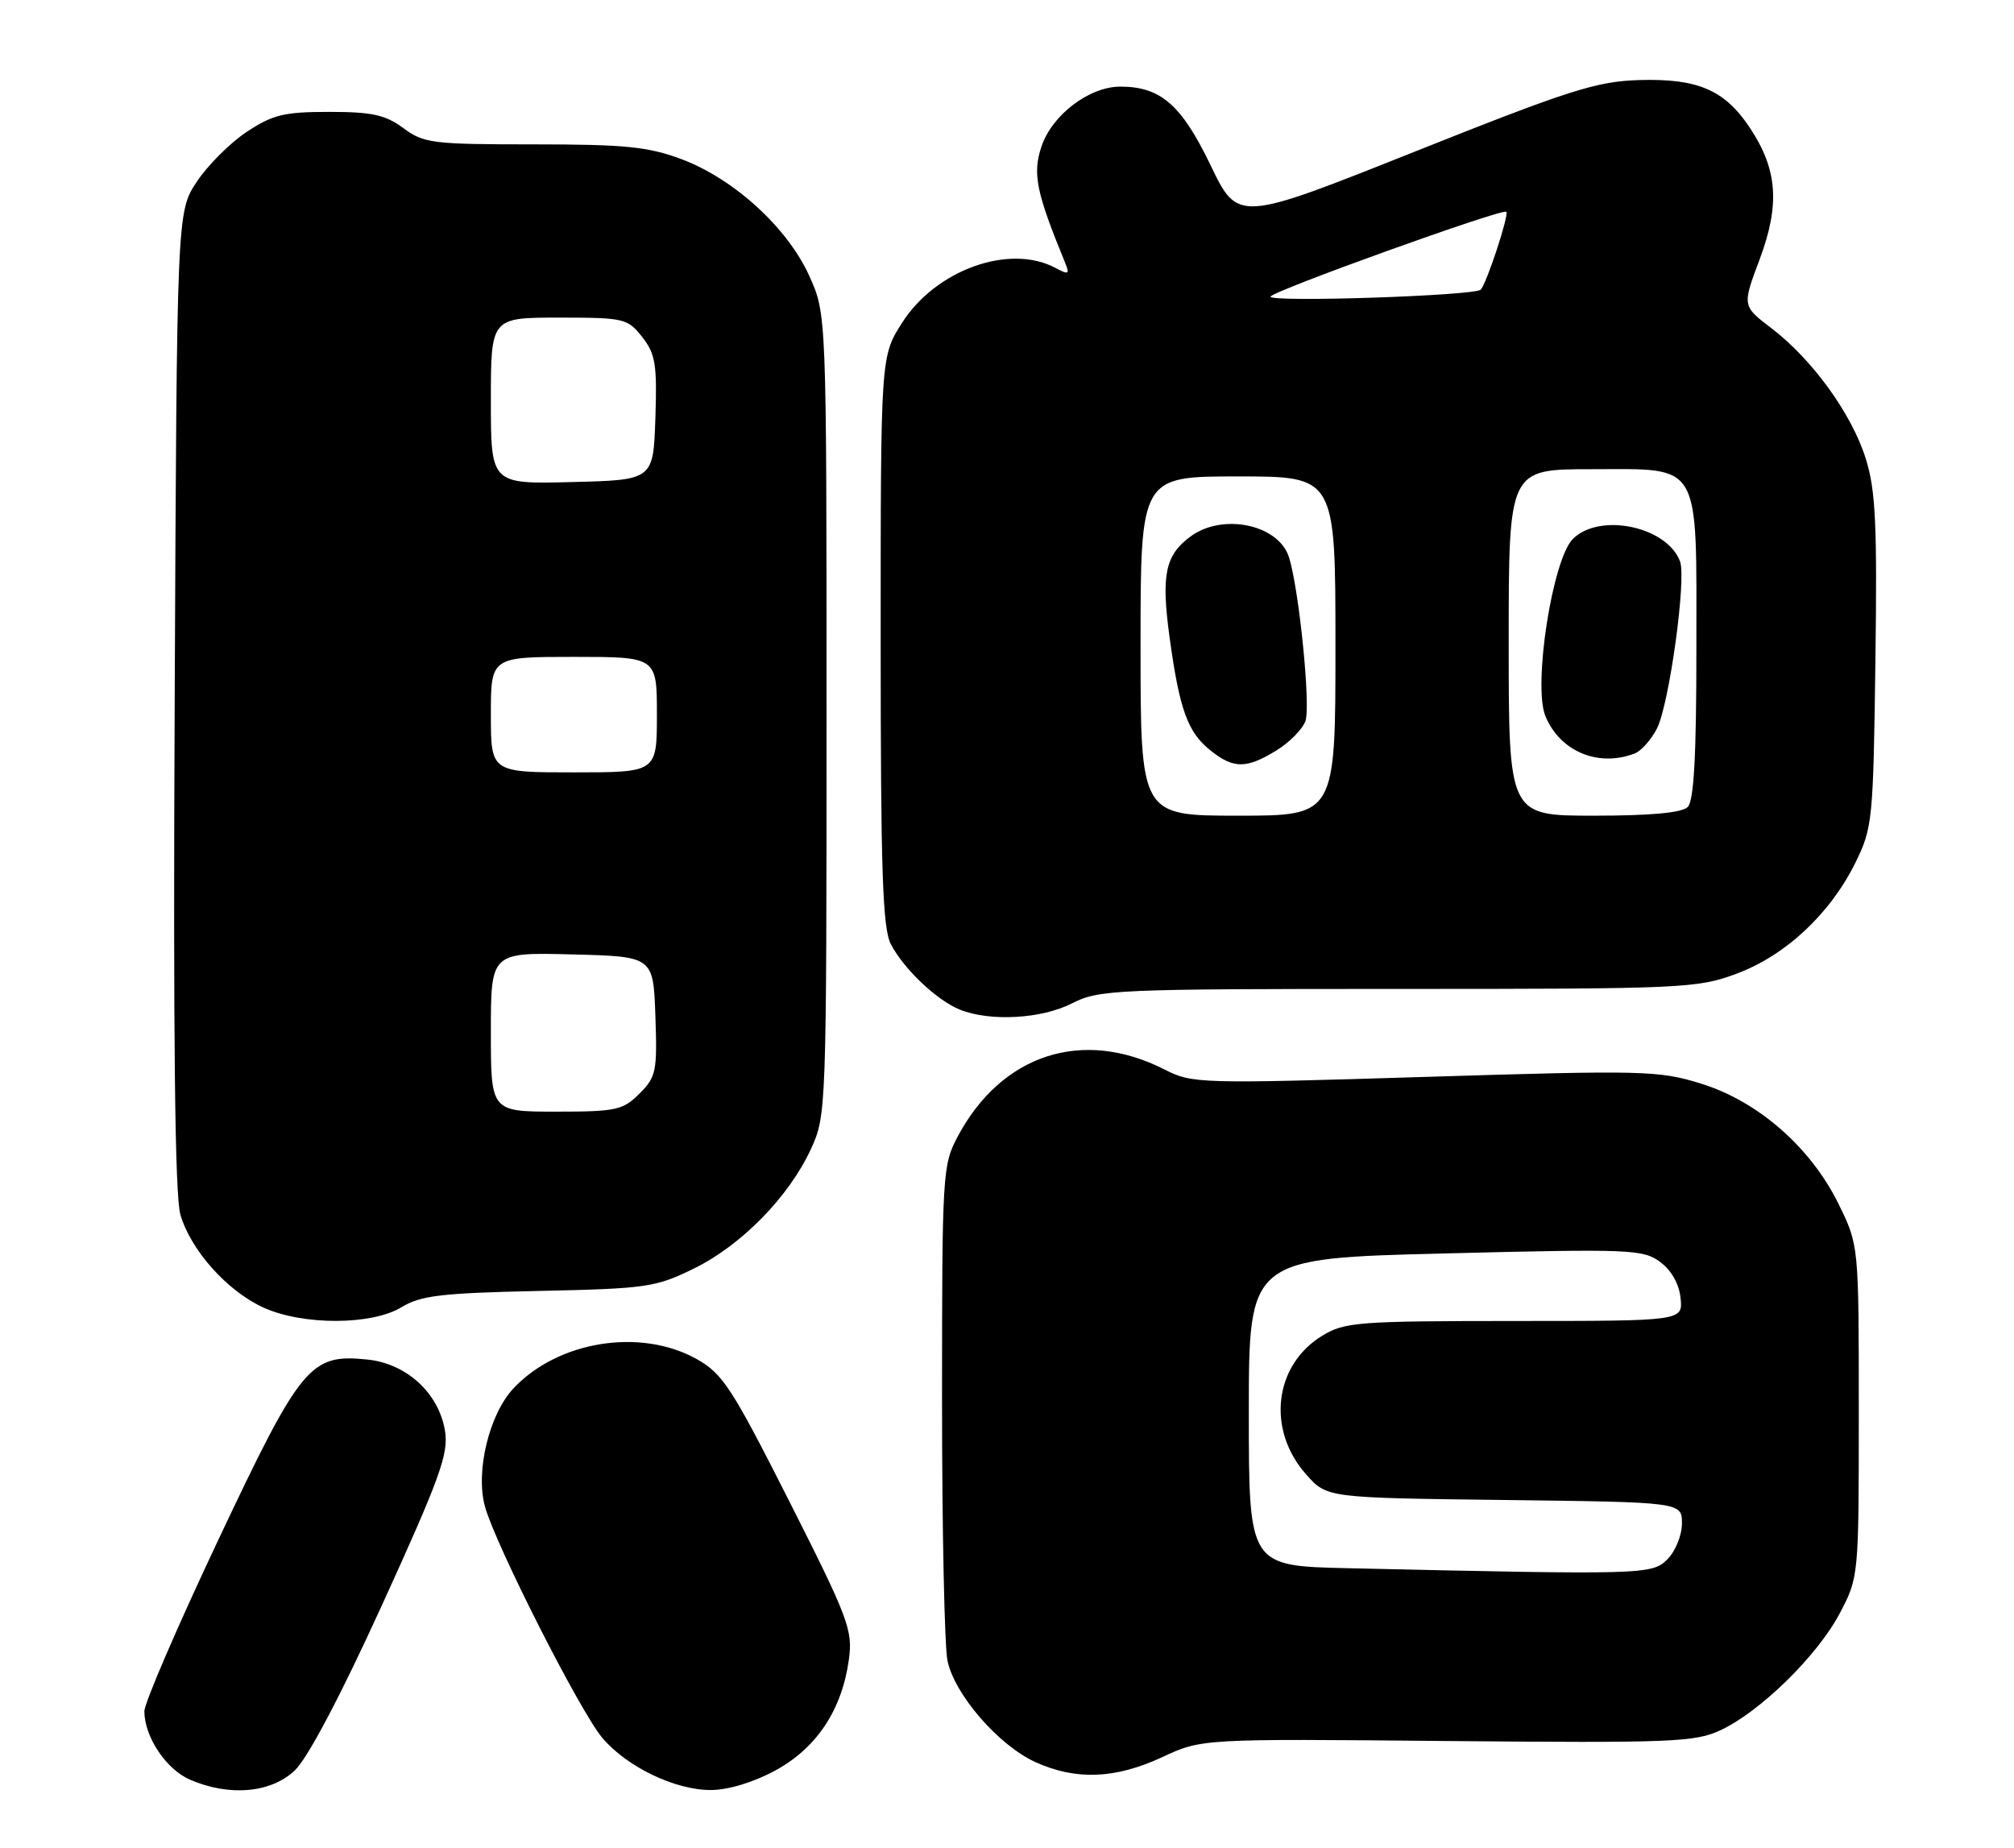 <?xml version="1.0" encoding="UTF-8" standalone="no"?>
<!DOCTYPE svg PUBLIC "-//W3C//DTD SVG 1.1//EN" "http://www.w3.org/Graphics/SVG/1.1/DTD/svg11.dtd" >
<svg xmlns="http://www.w3.org/2000/svg" xmlns:xlink="http://www.w3.org/1999/xlink" version="1.1" viewBox="0 0 279 256">
 <g >
 <path fill="currentColor"
d=" M 40.85 245.25 C 42.65 243.53 47.22 234.86 52.99 222.20 C 60.94 204.77 62.16 201.38 61.65 198.25 C 60.80 193.00 56.33 188.89 50.87 188.34 C 42.96 187.53 41.71 189.04 30.23 213.35 C 24.60 225.27 20.00 235.94 20.00 237.06 C 20.00 240.59 23.00 245.10 26.31 246.54 C 31.78 248.91 37.55 248.40 40.85 245.25 Z  M 107.48 245.23 C 113.17 242.11 116.65 236.84 117.60 229.88 C 118.15 225.83 117.54 224.19 109.35 208.00 C 101.38 192.23 100.10 190.28 96.50 188.27 C 88.72 183.92 77.26 185.77 71.11 192.36 C 67.75 195.97 65.85 203.86 67.18 208.70 C 68.65 214.03 80.33 237.05 83.42 240.73 C 86.83 244.78 93.54 248.00 98.50 247.98 C 100.93 247.96 104.45 246.89 107.48 245.23 Z  M 160.99 243.43 C 166.48 240.87 166.48 240.87 200.49 241.19 C 231.59 241.47 234.83 241.35 238.35 239.69 C 243.87 237.11 251.76 229.37 254.85 223.52 C 257.49 218.51 257.50 218.45 257.50 195.50 C 257.50 172.50 257.50 172.50 254.70 166.80 C 250.85 158.95 243.53 152.55 235.62 150.11 C 229.77 148.30 227.70 148.25 197.35 149.19 C 166.18 150.15 165.16 150.12 161.34 148.17 C 150.01 142.39 138.79 146.01 132.69 157.41 C 130.57 161.38 130.50 162.47 130.50 194.00 C 130.50 211.88 130.84 228.11 131.26 230.09 C 132.27 234.80 138.35 241.80 143.44 244.11 C 149.04 246.66 154.51 246.44 160.99 243.43 Z  M 55.63 181.09 C 58.28 179.47 61.16 179.13 74.63 178.84 C 89.60 178.52 90.82 178.34 96.14 175.73 C 102.72 172.50 109.28 165.80 112.34 159.18 C 114.47 154.56 114.50 153.77 114.50 99.00 C 114.50 43.50 114.50 43.50 112.11 38.22 C 109.10 31.55 101.67 24.77 94.41 22.05 C 89.77 20.32 86.61 20.00 73.92 20.00 C 59.93 20.00 58.71 19.85 55.88 17.75 C 53.38 15.90 51.53 15.50 45.59 15.50 C 39.36 15.50 37.77 15.89 34.19 18.26 C 31.89 19.78 28.78 22.89 27.26 25.18 C 24.50 29.35 24.50 29.35 24.20 96.93 C 23.98 143.94 24.23 165.65 24.99 168.27 C 26.43 173.21 31.49 178.86 36.49 181.14 C 41.97 183.63 51.50 183.60 55.63 181.09 Z  M 148.50 139.00 C 152.24 137.10 154.40 137.00 193.67 137.00 C 233.32 137.00 235.15 136.92 240.62 134.87 C 247.39 132.34 253.57 126.55 257.05 119.47 C 259.40 114.70 259.51 113.56 259.80 91.62 C 260.06 72.58 259.83 67.87 258.46 63.52 C 256.51 57.32 251.07 49.80 245.41 45.48 C 241.34 42.38 241.34 42.38 243.76 35.94 C 246.59 28.37 246.25 23.52 242.46 17.78 C 238.97 12.48 235.25 10.86 227.13 11.09 C 221.15 11.27 217.54 12.42 195.93 21.03 C 171.50 30.77 171.50 30.77 167.70 22.89 C 163.67 14.51 160.78 12.00 155.20 12.00 C 150.88 12.00 145.71 15.94 144.26 20.34 C 143.02 24.09 143.55 26.65 147.54 36.37 C 148.21 38.01 148.05 38.10 146.22 37.12 C 139.86 33.71 129.62 37.38 124.95 44.74 C 122.00 49.39 122.00 49.39 122.00 88.75 C 122.00 120.68 122.27 128.61 123.41 130.80 C 125.22 134.27 129.81 138.61 133.00 139.88 C 137.20 141.55 144.29 141.15 148.50 139.00 Z  M 186.75 217.25 C 173.00 216.94 173.00 216.94 173.00 195.63 C 173.00 174.32 173.00 174.32 200.24 173.64 C 225.87 173.00 227.62 173.07 229.99 174.83 C 231.55 175.99 232.62 177.89 232.81 179.85 C 233.13 183.00 233.13 183.00 209.81 183.00 C 188.19 183.01 186.26 183.15 183.19 185.03 C 176.47 189.12 175.44 198.10 180.97 204.29 C 183.83 207.50 183.83 207.50 208.42 207.80 C 233.00 208.10 233.00 208.10 233.00 211.05 C 233.00 212.67 232.10 214.90 231.00 216.00 C 228.85 218.15 227.90 218.18 186.75 217.25 Z  M 68.00 142.97 C 68.00 131.93 68.00 131.93 79.25 132.22 C 90.50 132.50 90.50 132.50 90.79 140.75 C 91.06 148.42 90.90 149.19 88.59 151.50 C 86.29 153.80 85.36 154.00 77.05 154.00 C 68.00 154.00 68.00 154.00 68.00 142.97 Z  M 68.00 99.00 C 68.00 91.00 68.00 91.00 79.50 91.00 C 91.00 91.00 91.00 91.00 91.00 99.00 C 91.00 107.00 91.00 107.00 79.50 107.00 C 68.00 107.00 68.00 107.00 68.00 99.00 Z  M 68.00 55.53 C 68.00 44.00 68.00 44.00 77.43 44.00 C 86.46 44.00 86.94 44.11 88.96 46.68 C 90.80 49.02 91.04 50.47 90.79 57.93 C 90.50 66.50 90.50 66.50 79.25 66.78 C 68.00 67.07 68.00 67.07 68.00 55.53 Z  M 158.00 89.50 C 158.00 66.00 158.00 66.00 171.50 66.00 C 185.00 66.00 185.00 66.00 185.00 89.50 C 185.00 113.00 185.00 113.00 171.50 113.00 C 158.00 113.00 158.00 113.00 158.00 89.50 Z  M 176.78 103.99 C 178.59 102.89 180.42 101.05 180.84 99.89 C 181.60 97.86 179.96 81.61 178.56 77.19 C 177.12 72.65 169.37 71.03 164.91 74.33 C 161.41 76.92 160.84 79.65 162.02 88.28 C 163.40 98.36 164.54 101.50 167.77 104.03 C 170.92 106.51 172.67 106.50 176.78 103.99 Z  M 209.00 89.00 C 209.00 65.00 209.00 65.00 220.44 65.00 C 235.84 65.00 235.00 63.56 235.00 90.02 C 235.00 104.69 234.66 110.94 233.80 111.80 C 233.00 112.60 228.64 113.00 220.80 113.00 C 209.00 113.00 209.00 113.00 209.00 89.00 Z  M 226.46 104.38 C 227.35 104.04 228.73 102.49 229.53 100.94 C 231.23 97.65 233.65 80.13 232.73 77.75 C 230.88 72.91 221.58 70.98 217.89 74.66 C 215.05 77.51 212.34 94.99 214.09 99.22 C 216.12 104.11 221.41 106.32 226.46 104.38 Z  M 176.00 41.10 C 176.00 40.41 208.16 28.83 208.67 29.34 C 209.08 29.75 205.94 39.29 205.12 40.13 C 204.30 40.97 176.00 41.91 176.00 41.10 Z "/>
</g>
</svg>